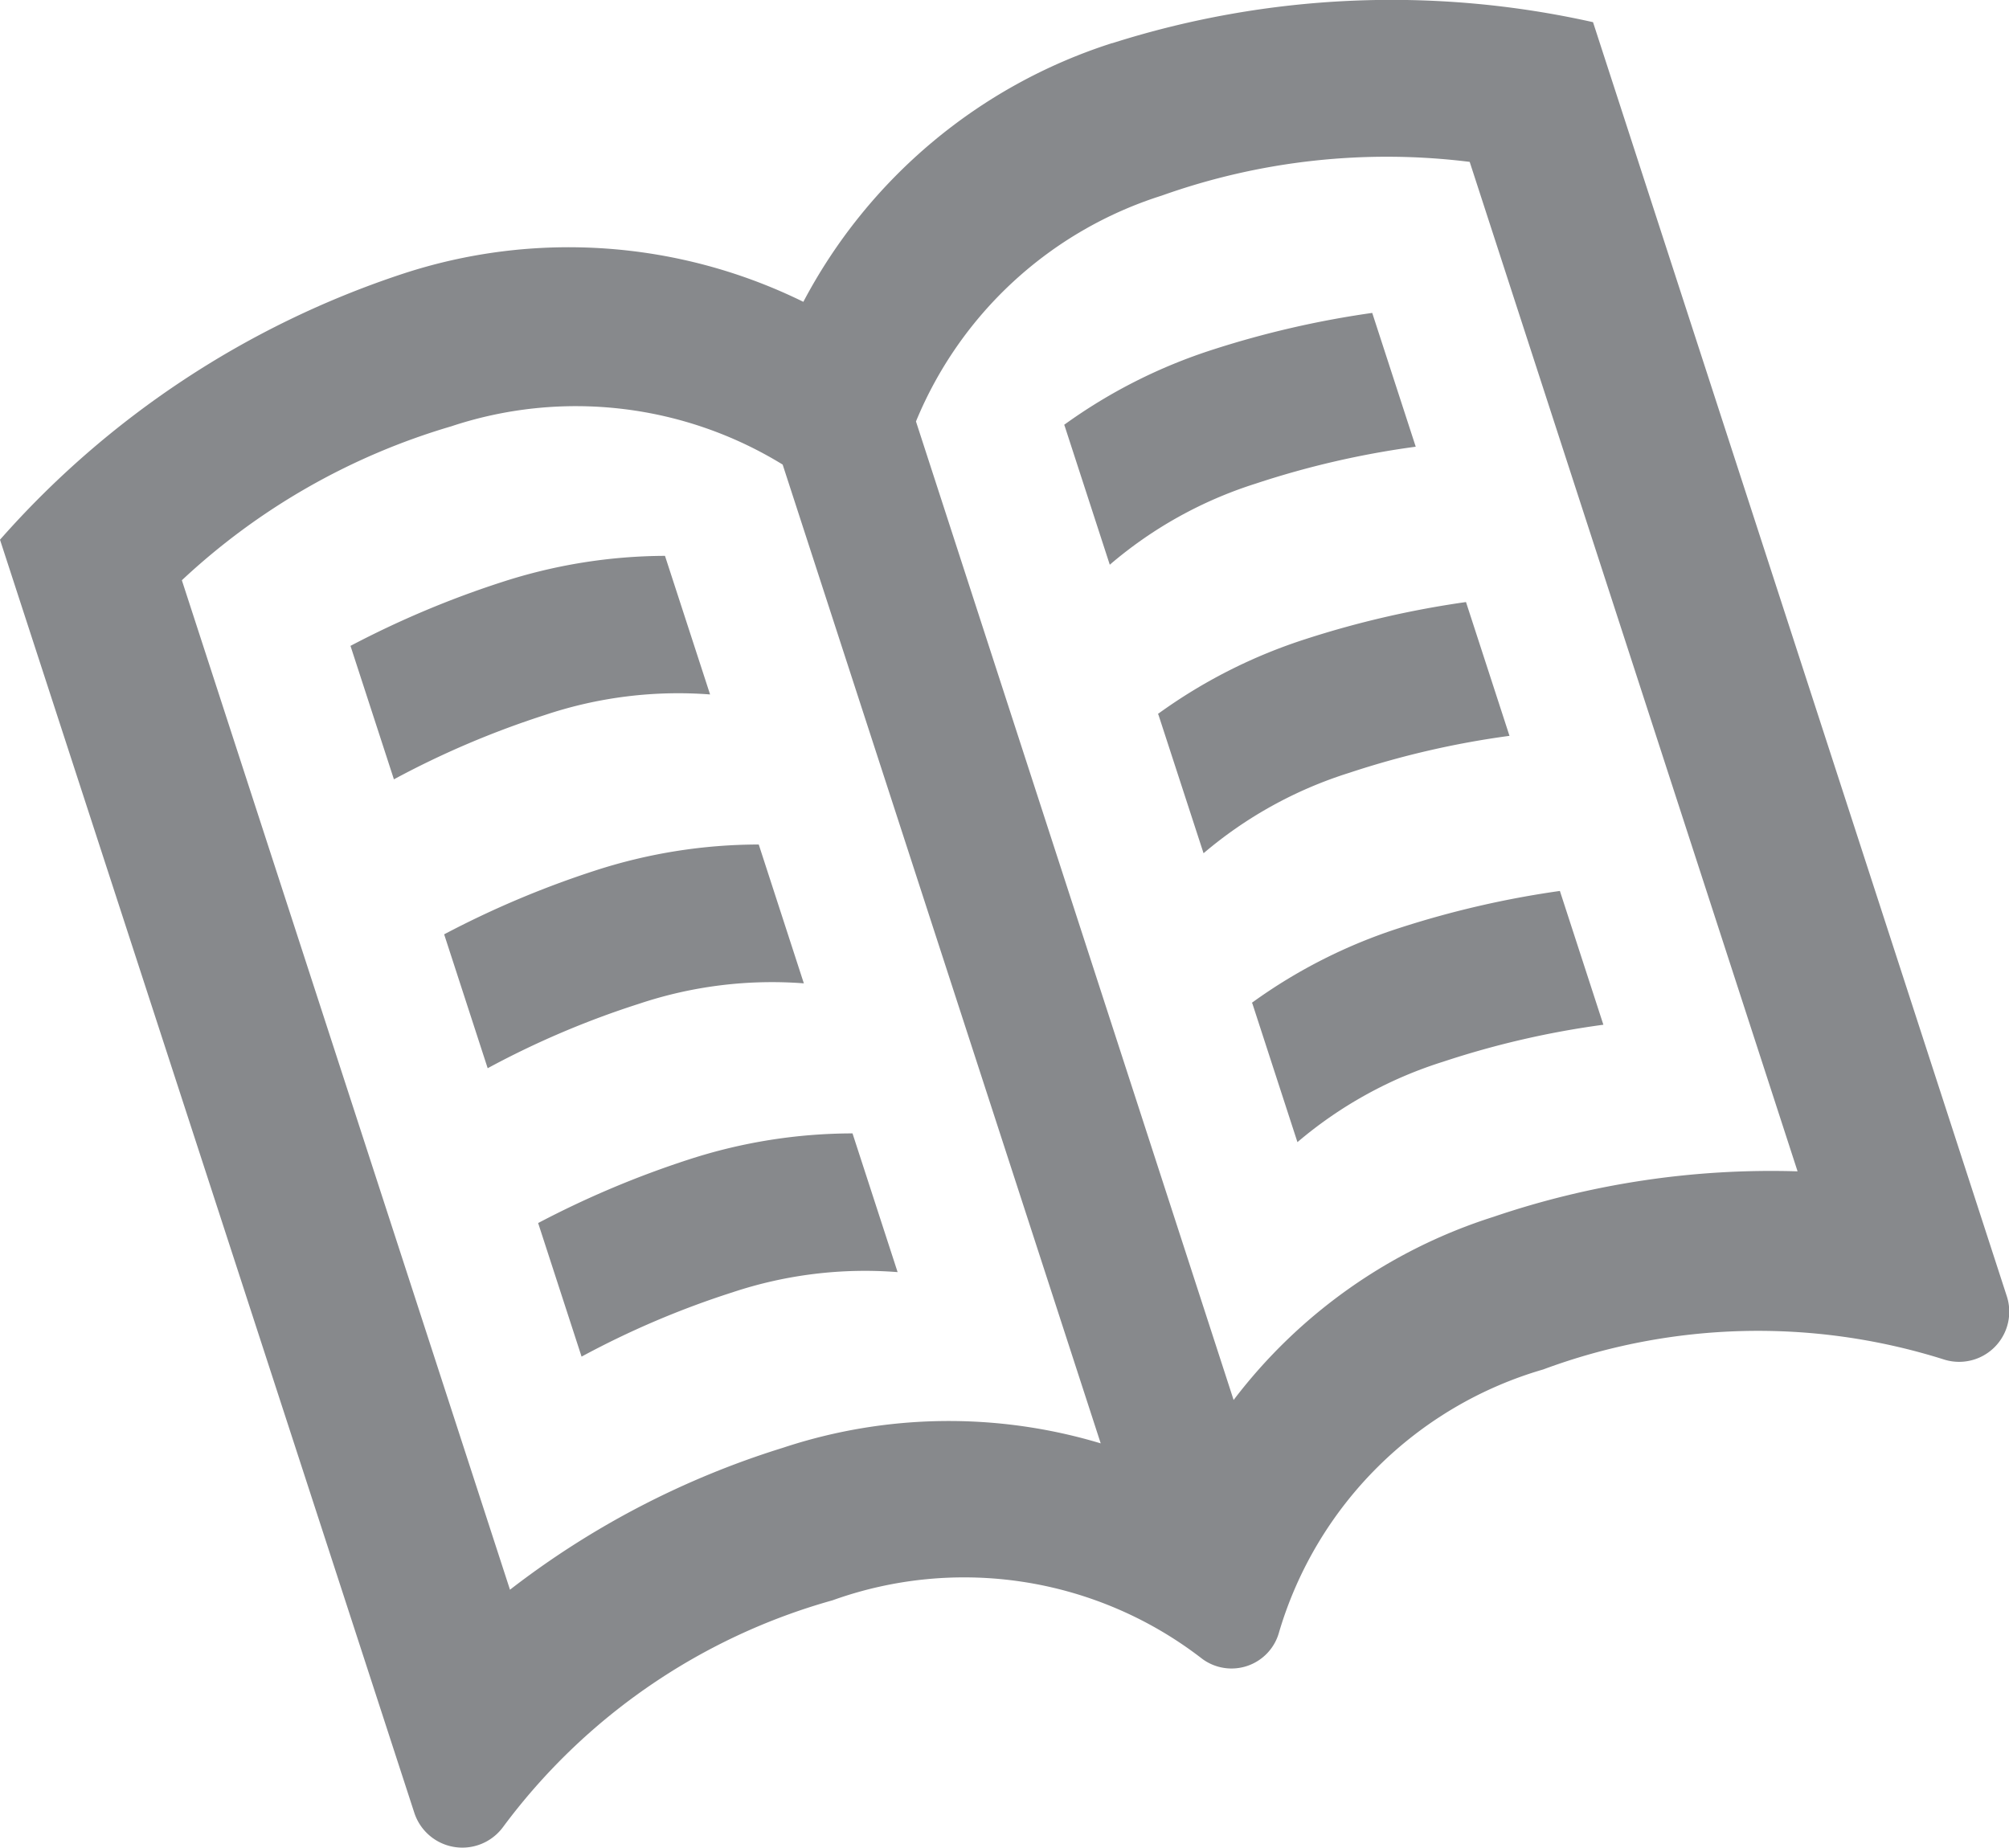 <svg xmlns="http://www.w3.org/2000/svg" width="16.305" height="15" viewBox="0 0 16.305 15">
  <path id="open-book" d="M8.751,5.032l.366,1.126A3.391,3.391,0,0,1,10.3,5.5a7.181,7.181,0,0,1,1.3-.3l-.353-1.086a7.731,7.731,0,0,0-1.3.3,4.3,4.3,0,0,0-1.2.608Zm.761,2.344L9.878,8.5a3.391,3.391,0,0,1,1.183-.653,7.181,7.181,0,0,1,1.3-.3l-.353-1.086a7.731,7.731,0,0,0-1.3.3,4.261,4.261,0,0,0-1.2.608Zm.762,2.343.366,1.126a3.391,3.391,0,0,1,1.183-.653,7.181,7.181,0,0,1,1.3-.3l-.353-1.086a7.731,7.731,0,0,0-1.3.3,4.267,4.267,0,0,0-1.2.608ZM4.477,11.5l.353,1.086a7.173,7.173,0,0,1,1.225-.522A3.406,3.406,0,0,1,7.395,11.9l-.366-1.126a4.31,4.31,0,0,0-1.326.211,7.756,7.756,0,0,0-1.226.517ZM2.954,6.815,3.307,7.9a7.256,7.256,0,0,1,1.225-.522,3.406,3.406,0,0,1,1.341-.167L5.507,6.086A4.324,4.324,0,0,0,4.18,6.3a7.756,7.756,0,0,0-1.226.517Zm.761,2.344.353,1.086a7.173,7.173,0,0,1,1.225-.522,3.406,3.406,0,0,1,1.341-.167L6.268,8.429a4.31,4.31,0,0,0-1.326.211,7.719,7.719,0,0,0-1.227.518ZM9.136,1.924a4.318,4.318,0,0,0-2.506,2.1A4.315,4.315,0,0,0,3.368,3.8,7.476,7.476,0,0,0,.11,5.955L3.472,16.287a.41.41,0,0,0,.721.117,5.01,5.01,0,0,1,2.674-1.84,3.155,3.155,0,0,1,3,.475.4.4,0,0,0,.625-.22,3.153,3.153,0,0,1,2.143-2.129,5.009,5.009,0,0,1,3.248-.082.407.407,0,0,0,.513-.516L13.039,1.754a7.482,7.482,0,0,0-3.9.17ZM9.043,13.29a4.278,4.278,0,0,0-2.579.036,7.01,7.01,0,0,0-2.215,1.152L1.586,6.284A5.444,5.444,0,0,1,3.771,5.035a3.207,3.207,0,0,1,2.691.31l2.581,7.944ZM14.7,11.082a7,7,0,0,0-2.471.37,4.271,4.271,0,0,0-2.107,1.486L7.544,4.995A3.2,3.2,0,0,1,9.538,3.162a5.444,5.444,0,0,1,2.5-.274l2.663,8.2Z" transform="translate(-0.11 -1.574)" fill="#87898c"/>
</svg>
